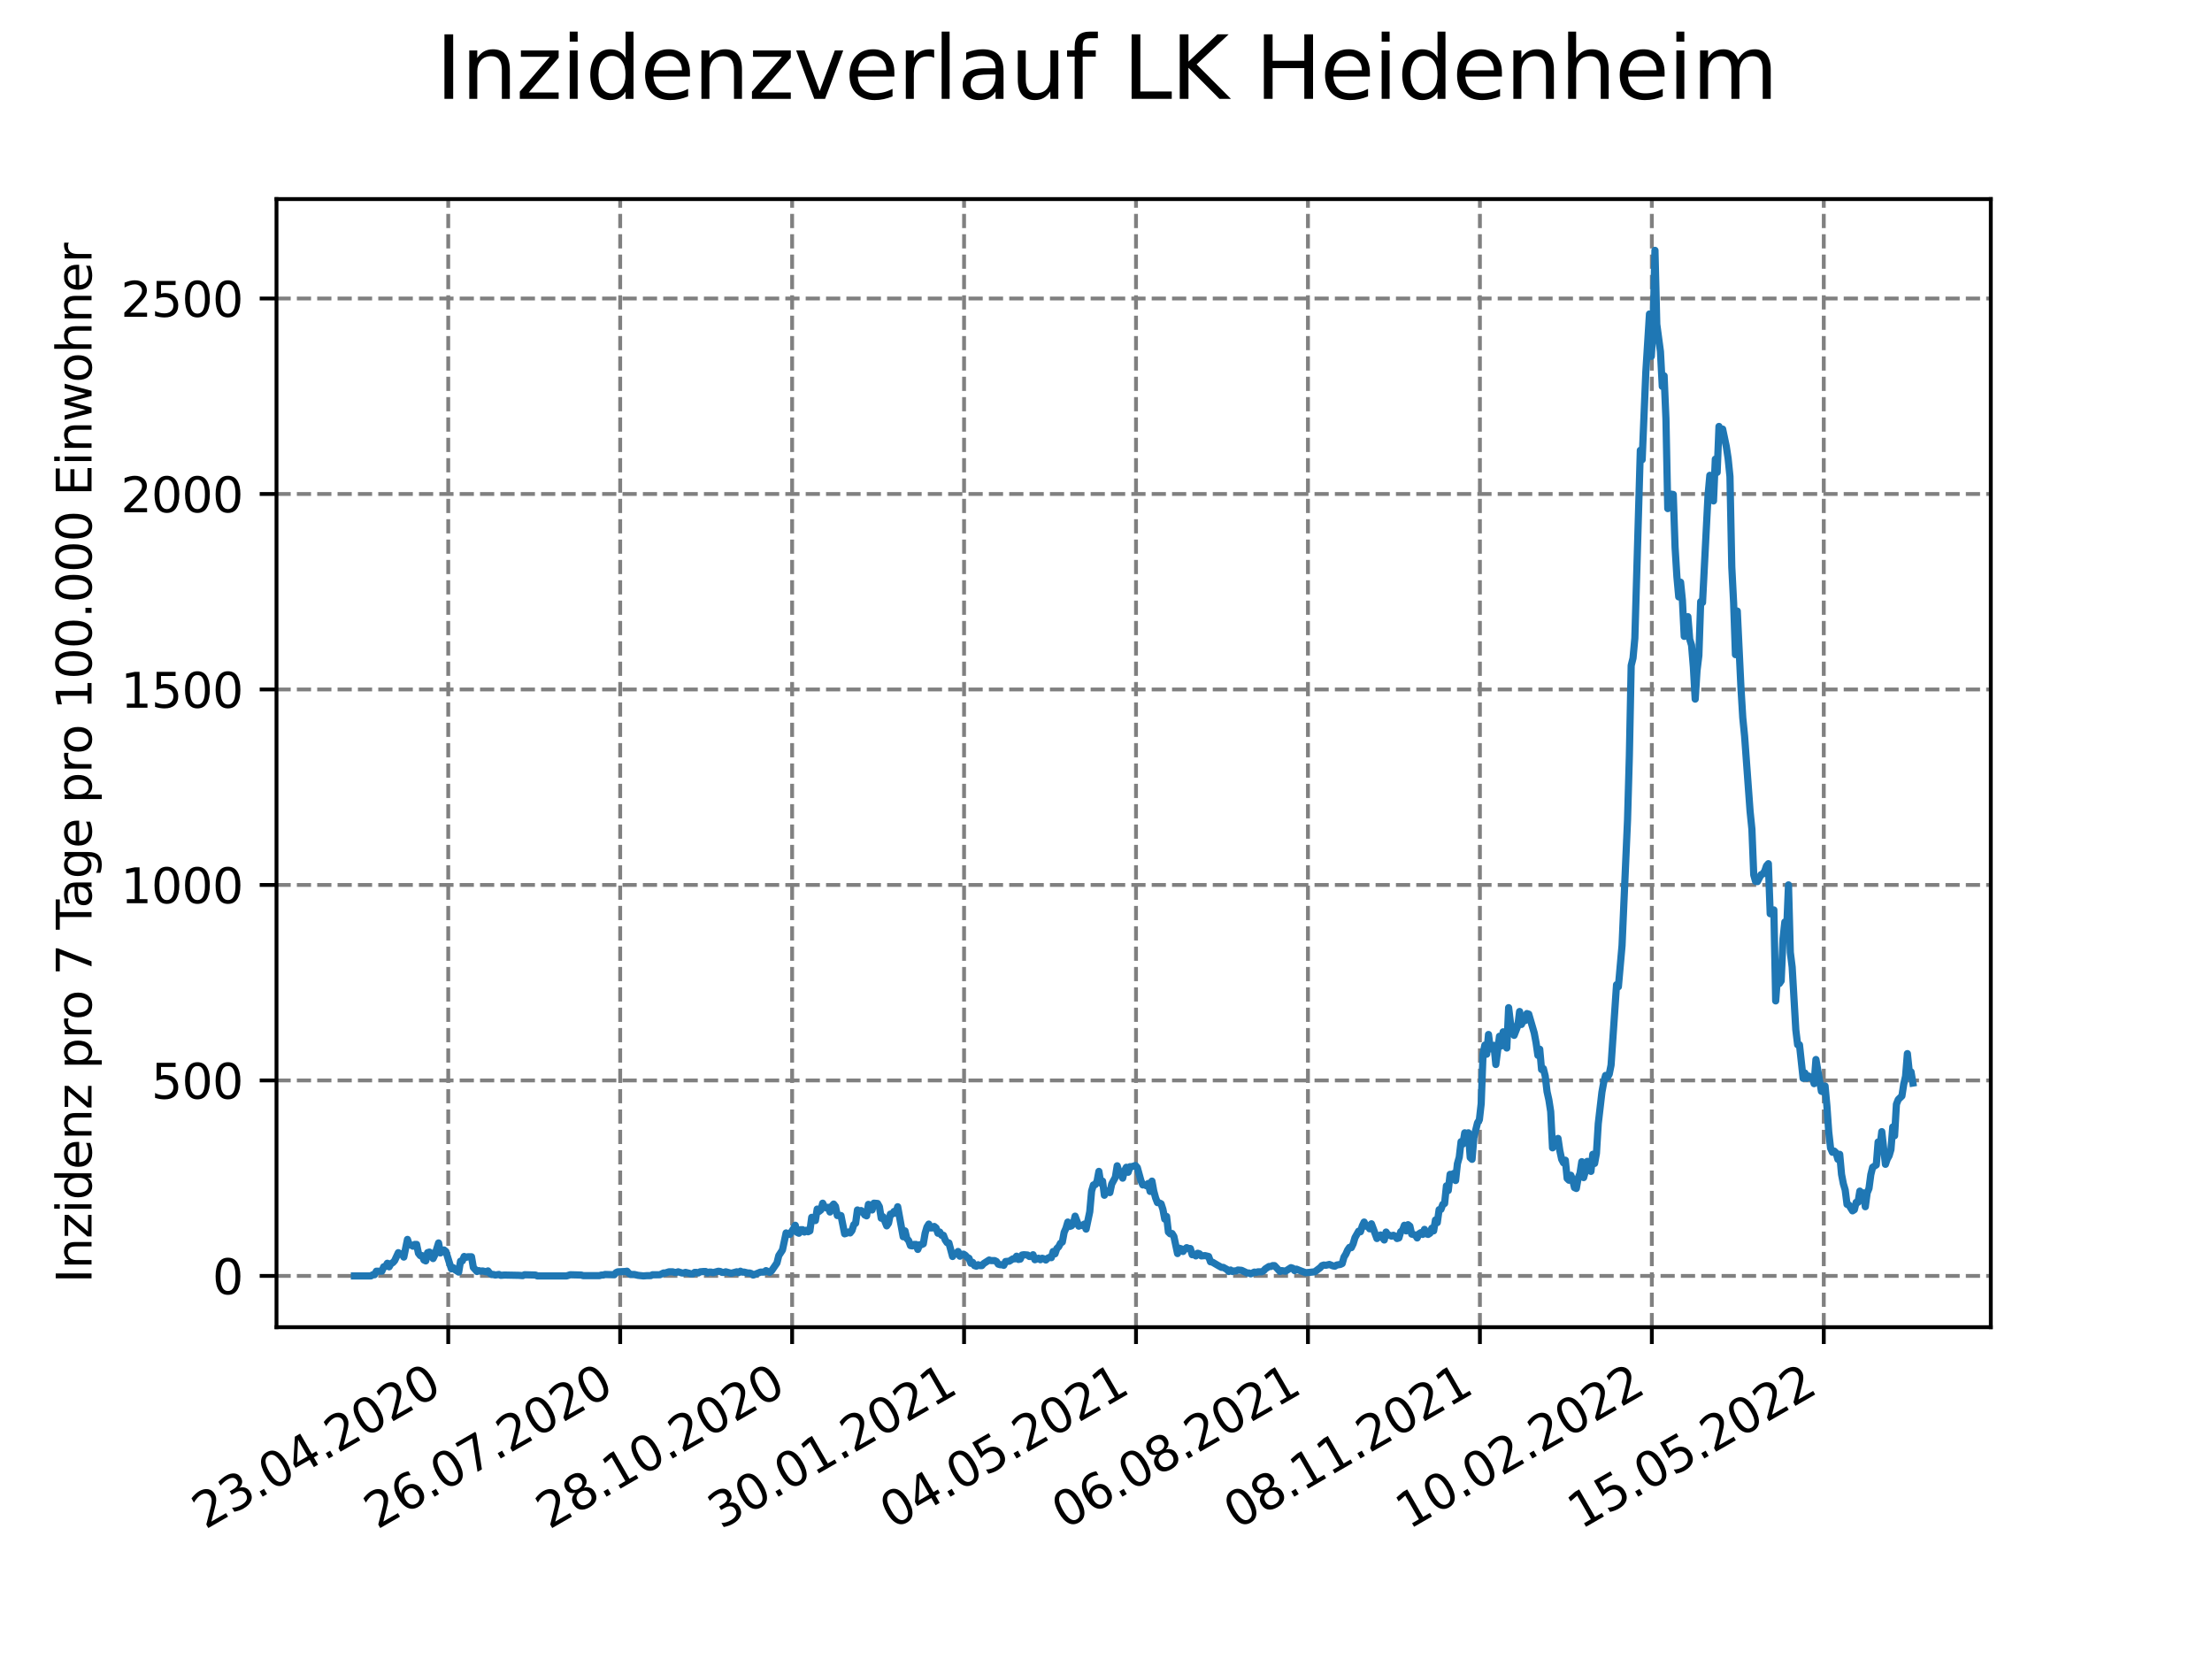 <?xml version="1.0" encoding="utf-8" standalone="no"?>
<!DOCTYPE svg PUBLIC "-//W3C//DTD SVG 1.1//EN"
  "http://www.w3.org/Graphics/SVG/1.1/DTD/svg11.dtd">
<svg xmlns:xlink="http://www.w3.org/1999/xlink" width="460.8pt" height="345.6pt" viewBox="0 0 460.8 345.6" xmlns="http://www.w3.org/2000/svg" version="1.1">
 <defs>
  <style type="text/css">*{stroke-linejoin: round; stroke-linecap: butt}</style>
 </defs>
 <g id="figure_1">
  <g id="patch_1">
   <path d="M 0 345.6 
L 460.8 345.6 
L 460.8 0 
L 0 0 
z
" style="fill: #ffffff"/>
  </g>
  <g id="axes_1">
   <g id="patch_2">
    <path d="M 57.6 276.48 
L 414.72 276.48 
L 414.72 41.472 
L 57.6 41.472 
z
" style="fill: #ffffff"/>
   </g>
   <g id="matplotlib.axis_1">
    <g id="xtick_1">
     <g id="line2d_1">
      <path d="M 93.377 276.48 
L 93.377 41.472 
" clip-path="url(#p7bebd6ed51)" style="fill: none; stroke-dasharray: 2.96,1.28; stroke-dashoffset: 0; stroke: #808080; stroke-width: 0.8"/>
     </g>
     <g id="line2d_2">
      <defs>
       <path id="m5e869fee76" d="M 0 0 
L 0 3.5 
" style="stroke: #000000; stroke-width: 0.8"/>
      </defs>
      <g>
       <use xlink:href="#m5e869fee76" x="93.377" y="276.48" style="stroke: #000000; stroke-width: 0.8"/>
      </g>
     </g>
     <g id="text_1">
      <!-- 23.04.2020 -->
      <g transform="translate(42.752 318.689)rotate(-30)scale(0.1 -0.1)">
       <defs>
        <path id="DejaVuSans-32" d="M 1228 531 
L 3431 531 
L 3431 0 
L 469 0 
L 469 531 
Q 828 903 1448 1529 
Q 2069 2156 2228 2338 
Q 2531 2678 2651 2914 
Q 2772 3150 2772 3378 
Q 2772 3750 2511 3984 
Q 2250 4219 1831 4219 
Q 1534 4219 1204 4116 
Q 875 4013 500 3803 
L 500 4441 
Q 881 4594 1212 4672 
Q 1544 4750 1819 4750 
Q 2544 4750 2975 4387 
Q 3406 4025 3406 3419 
Q 3406 3131 3298 2873 
Q 3191 2616 2906 2266 
Q 2828 2175 2409 1742 
Q 1991 1309 1228 531 
z
" transform="scale(0.016)"/>
        <path id="DejaVuSans-33" d="M 2597 2516 
Q 3050 2419 3304 2112 
Q 3559 1806 3559 1356 
Q 3559 666 3084 287 
Q 2609 -91 1734 -91 
Q 1441 -91 1130 -33 
Q 819 25 488 141 
L 488 750 
Q 750 597 1062 519 
Q 1375 441 1716 441 
Q 2309 441 2620 675 
Q 2931 909 2931 1356 
Q 2931 1769 2642 2001 
Q 2353 2234 1838 2234 
L 1294 2234 
L 1294 2753 
L 1863 2753 
Q 2328 2753 2575 2939 
Q 2822 3125 2822 3475 
Q 2822 3834 2567 4026 
Q 2313 4219 1838 4219 
Q 1578 4219 1281 4162 
Q 984 4106 628 3988 
L 628 4550 
Q 988 4650 1302 4700 
Q 1616 4750 1894 4750 
Q 2613 4750 3031 4423 
Q 3450 4097 3450 3541 
Q 3450 3153 3228 2886 
Q 3006 2619 2597 2516 
z
" transform="scale(0.016)"/>
        <path id="DejaVuSans-2e" d="M 684 794 
L 1344 794 
L 1344 0 
L 684 0 
L 684 794 
z
" transform="scale(0.016)"/>
        <path id="DejaVuSans-30" d="M 2034 4250 
Q 1547 4250 1301 3770 
Q 1056 3291 1056 2328 
Q 1056 1369 1301 889 
Q 1547 409 2034 409 
Q 2525 409 2770 889 
Q 3016 1369 3016 2328 
Q 3016 3291 2770 3770 
Q 2525 4250 2034 4250 
z
M 2034 4750 
Q 2819 4750 3233 4129 
Q 3647 3509 3647 2328 
Q 3647 1150 3233 529 
Q 2819 -91 2034 -91 
Q 1250 -91 836 529 
Q 422 1150 422 2328 
Q 422 3509 836 4129 
Q 1250 4750 2034 4750 
z
" transform="scale(0.016)"/>
        <path id="DejaVuSans-34" d="M 2419 4116 
L 825 1625 
L 2419 1625 
L 2419 4116 
z
M 2253 4666 
L 3047 4666 
L 3047 1625 
L 3713 1625 
L 3713 1100 
L 3047 1100 
L 3047 0 
L 2419 0 
L 2419 1100 
L 313 1100 
L 313 1709 
L 2253 4666 
z
" transform="scale(0.016)"/>
       </defs>
       <use xlink:href="#DejaVuSans-32"/>
       <use xlink:href="#DejaVuSans-33" x="63.623"/>
       <use xlink:href="#DejaVuSans-2e" x="127.246"/>
       <use xlink:href="#DejaVuSans-30" x="159.033"/>
       <use xlink:href="#DejaVuSans-34" x="222.656"/>
       <use xlink:href="#DejaVuSans-2e" x="286.279"/>
       <use xlink:href="#DejaVuSans-32" x="318.066"/>
       <use xlink:href="#DejaVuSans-30" x="381.689"/>
       <use xlink:href="#DejaVuSans-32" x="445.312"/>
       <use xlink:href="#DejaVuSans-30" x="508.936"/>
      </g>
     </g>
    </g>
    <g id="xtick_2">
     <g id="line2d_3">
      <path d="M 129.196 276.48 
L 129.196 41.472 
" clip-path="url(#p7bebd6ed51)" style="fill: none; stroke-dasharray: 2.96,1.28; stroke-dashoffset: 0; stroke: #808080; stroke-width: 0.8"/>
     </g>
     <g id="line2d_4">
      <g>
       <use xlink:href="#m5e869fee76" x="129.196" y="276.48" style="stroke: #000000; stroke-width: 0.8"/>
      </g>
     </g>
     <g id="text_2">
      <!-- 26.07.2020 -->
      <g transform="translate(78.571 318.689)rotate(-30)scale(0.1 -0.1)">
       <defs>
        <path id="DejaVuSans-36" d="M 2113 2584 
Q 1688 2584 1439 2293 
Q 1191 2003 1191 1497 
Q 1191 994 1439 701 
Q 1688 409 2113 409 
Q 2538 409 2786 701 
Q 3034 994 3034 1497 
Q 3034 2003 2786 2293 
Q 2538 2584 2113 2584 
z
M 3366 4563 
L 3366 3988 
Q 3128 4100 2886 4159 
Q 2644 4219 2406 4219 
Q 1781 4219 1451 3797 
Q 1122 3375 1075 2522 
Q 1259 2794 1537 2939 
Q 1816 3084 2150 3084 
Q 2853 3084 3261 2657 
Q 3669 2231 3669 1497 
Q 3669 778 3244 343 
Q 2819 -91 2113 -91 
Q 1303 -91 875 529 
Q 447 1150 447 2328 
Q 447 3434 972 4092 
Q 1497 4750 2381 4750 
Q 2619 4750 2861 4703 
Q 3103 4656 3366 4563 
z
" transform="scale(0.016)"/>
        <path id="DejaVuSans-37" d="M 525 4666 
L 3525 4666 
L 3525 4397 
L 1831 0 
L 1172 0 
L 2766 4134 
L 525 4134 
L 525 4666 
z
" transform="scale(0.016)"/>
       </defs>
       <use xlink:href="#DejaVuSans-32"/>
       <use xlink:href="#DejaVuSans-36" x="63.623"/>
       <use xlink:href="#DejaVuSans-2e" x="127.246"/>
       <use xlink:href="#DejaVuSans-30" x="159.033"/>
       <use xlink:href="#DejaVuSans-37" x="222.656"/>
       <use xlink:href="#DejaVuSans-2e" x="286.279"/>
       <use xlink:href="#DejaVuSans-32" x="318.066"/>
       <use xlink:href="#DejaVuSans-30" x="381.689"/>
       <use xlink:href="#DejaVuSans-32" x="445.312"/>
       <use xlink:href="#DejaVuSans-30" x="508.936"/>
      </g>
     </g>
    </g>
    <g id="xtick_3">
     <g id="line2d_5">
      <path d="M 165.015 276.48 
L 165.015 41.472 
" clip-path="url(#p7bebd6ed51)" style="fill: none; stroke-dasharray: 2.96,1.28; stroke-dashoffset: 0; stroke: #808080; stroke-width: 0.8"/>
     </g>
     <g id="line2d_6">
      <g>
       <use xlink:href="#m5e869fee76" x="165.015" y="276.48" style="stroke: #000000; stroke-width: 0.8"/>
      </g>
     </g>
     <g id="text_3">
      <!-- 28.10.2020 -->
      <g transform="translate(114.39 318.689)rotate(-30)scale(0.1 -0.1)">
       <defs>
        <path id="DejaVuSans-38" d="M 2034 2216 
Q 1584 2216 1326 1975 
Q 1069 1734 1069 1313 
Q 1069 891 1326 650 
Q 1584 409 2034 409 
Q 2484 409 2743 651 
Q 3003 894 3003 1313 
Q 3003 1734 2745 1975 
Q 2488 2216 2034 2216 
z
M 1403 2484 
Q 997 2584 770 2862 
Q 544 3141 544 3541 
Q 544 4100 942 4425 
Q 1341 4750 2034 4750 
Q 2731 4750 3128 4425 
Q 3525 4100 3525 3541 
Q 3525 3141 3298 2862 
Q 3072 2584 2669 2484 
Q 3125 2378 3379 2068 
Q 3634 1759 3634 1313 
Q 3634 634 3220 271 
Q 2806 -91 2034 -91 
Q 1263 -91 848 271 
Q 434 634 434 1313 
Q 434 1759 690 2068 
Q 947 2378 1403 2484 
z
M 1172 3481 
Q 1172 3119 1398 2916 
Q 1625 2713 2034 2713 
Q 2441 2713 2670 2916 
Q 2900 3119 2900 3481 
Q 2900 3844 2670 4047 
Q 2441 4250 2034 4250 
Q 1625 4250 1398 4047 
Q 1172 3844 1172 3481 
z
" transform="scale(0.016)"/>
        <path id="DejaVuSans-31" d="M 794 531 
L 1825 531 
L 1825 4091 
L 703 3866 
L 703 4441 
L 1819 4666 
L 2450 4666 
L 2450 531 
L 3481 531 
L 3481 0 
L 794 0 
L 794 531 
z
" transform="scale(0.016)"/>
       </defs>
       <use xlink:href="#DejaVuSans-32"/>
       <use xlink:href="#DejaVuSans-38" x="63.623"/>
       <use xlink:href="#DejaVuSans-2e" x="127.246"/>
       <use xlink:href="#DejaVuSans-31" x="159.033"/>
       <use xlink:href="#DejaVuSans-30" x="222.656"/>
       <use xlink:href="#DejaVuSans-2e" x="286.279"/>
       <use xlink:href="#DejaVuSans-32" x="318.066"/>
       <use xlink:href="#DejaVuSans-30" x="381.689"/>
       <use xlink:href="#DejaVuSans-32" x="445.312"/>
       <use xlink:href="#DejaVuSans-30" x="508.936"/>
      </g>
     </g>
    </g>
    <g id="xtick_4">
     <g id="line2d_7">
      <path d="M 200.833 276.48 
L 200.833 41.472 
" clip-path="url(#p7bebd6ed51)" style="fill: none; stroke-dasharray: 2.96,1.28; stroke-dashoffset: 0; stroke: #808080; stroke-width: 0.8"/>
     </g>
     <g id="line2d_8">
      <g>
       <use xlink:href="#m5e869fee76" x="200.833" y="276.48" style="stroke: #000000; stroke-width: 0.8"/>
      </g>
     </g>
     <g id="text_4">
      <!-- 30.01.2021 -->
      <g transform="translate(150.208 318.689)rotate(-30)scale(0.1 -0.1)">
       <use xlink:href="#DejaVuSans-33"/>
       <use xlink:href="#DejaVuSans-30" x="63.623"/>
       <use xlink:href="#DejaVuSans-2e" x="127.246"/>
       <use xlink:href="#DejaVuSans-30" x="159.033"/>
       <use xlink:href="#DejaVuSans-31" x="222.656"/>
       <use xlink:href="#DejaVuSans-2e" x="286.279"/>
       <use xlink:href="#DejaVuSans-32" x="318.066"/>
       <use xlink:href="#DejaVuSans-30" x="381.689"/>
       <use xlink:href="#DejaVuSans-32" x="445.312"/>
       <use xlink:href="#DejaVuSans-31" x="508.936"/>
      </g>
     </g>
    </g>
    <g id="xtick_5">
     <g id="line2d_9">
      <path d="M 236.652 276.48 
L 236.652 41.472 
" clip-path="url(#p7bebd6ed51)" style="fill: none; stroke-dasharray: 2.96,1.28; stroke-dashoffset: 0; stroke: #808080; stroke-width: 0.8"/>
     </g>
     <g id="line2d_10">
      <g>
       <use xlink:href="#m5e869fee76" x="236.652" y="276.48" style="stroke: #000000; stroke-width: 0.8"/>
      </g>
     </g>
     <g id="text_5">
      <!-- 04.05.2021 -->
      <g transform="translate(186.027 318.689)rotate(-30)scale(0.1 -0.1)">
       <defs>
        <path id="DejaVuSans-35" d="M 691 4666 
L 3169 4666 
L 3169 4134 
L 1269 4134 
L 1269 2991 
Q 1406 3038 1543 3061 
Q 1681 3084 1819 3084 
Q 2600 3084 3056 2656 
Q 3513 2228 3513 1497 
Q 3513 744 3044 326 
Q 2575 -91 1722 -91 
Q 1428 -91 1123 -41 
Q 819 9 494 109 
L 494 744 
Q 775 591 1075 516 
Q 1375 441 1709 441 
Q 2250 441 2565 725 
Q 2881 1009 2881 1497 
Q 2881 1984 2565 2268 
Q 2250 2553 1709 2553 
Q 1456 2553 1204 2497 
Q 953 2441 691 2322 
L 691 4666 
z
" transform="scale(0.016)"/>
       </defs>
       <use xlink:href="#DejaVuSans-30"/>
       <use xlink:href="#DejaVuSans-34" x="63.623"/>
       <use xlink:href="#DejaVuSans-2e" x="127.246"/>
       <use xlink:href="#DejaVuSans-30" x="159.033"/>
       <use xlink:href="#DejaVuSans-35" x="222.656"/>
       <use xlink:href="#DejaVuSans-2e" x="286.279"/>
       <use xlink:href="#DejaVuSans-32" x="318.066"/>
       <use xlink:href="#DejaVuSans-30" x="381.689"/>
       <use xlink:href="#DejaVuSans-32" x="445.312"/>
       <use xlink:href="#DejaVuSans-31" x="508.936"/>
      </g>
     </g>
    </g>
    <g id="xtick_6">
     <g id="line2d_11">
      <path d="M 272.471 276.48 
L 272.471 41.472 
" clip-path="url(#p7bebd6ed51)" style="fill: none; stroke-dasharray: 2.96,1.28; stroke-dashoffset: 0; stroke: #808080; stroke-width: 0.8"/>
     </g>
     <g id="line2d_12">
      <g>
       <use xlink:href="#m5e869fee76" x="272.471" y="276.48" style="stroke: #000000; stroke-width: 0.8"/>
      </g>
     </g>
     <g id="text_6">
      <!-- 06.08.2021 -->
      <g transform="translate(221.846 318.689)rotate(-30)scale(0.1 -0.1)">
       <use xlink:href="#DejaVuSans-30"/>
       <use xlink:href="#DejaVuSans-36" x="63.623"/>
       <use xlink:href="#DejaVuSans-2e" x="127.246"/>
       <use xlink:href="#DejaVuSans-30" x="159.033"/>
       <use xlink:href="#DejaVuSans-38" x="222.656"/>
       <use xlink:href="#DejaVuSans-2e" x="286.279"/>
       <use xlink:href="#DejaVuSans-32" x="318.066"/>
       <use xlink:href="#DejaVuSans-30" x="381.689"/>
       <use xlink:href="#DejaVuSans-32" x="445.312"/>
       <use xlink:href="#DejaVuSans-31" x="508.936"/>
      </g>
     </g>
    </g>
    <g id="xtick_7">
     <g id="line2d_13">
      <path d="M 308.29 276.48 
L 308.29 41.472 
" clip-path="url(#p7bebd6ed51)" style="fill: none; stroke-dasharray: 2.96,1.28; stroke-dashoffset: 0; stroke: #808080; stroke-width: 0.8"/>
     </g>
     <g id="line2d_14">
      <g>
       <use xlink:href="#m5e869fee76" x="308.29" y="276.48" style="stroke: #000000; stroke-width: 0.8"/>
      </g>
     </g>
     <g id="text_7">
      <!-- 08.11.2021 -->
      <g transform="translate(257.664 318.689)rotate(-30)scale(0.1 -0.1)">
       <use xlink:href="#DejaVuSans-30"/>
       <use xlink:href="#DejaVuSans-38" x="63.623"/>
       <use xlink:href="#DejaVuSans-2e" x="127.246"/>
       <use xlink:href="#DejaVuSans-31" x="159.033"/>
       <use xlink:href="#DejaVuSans-31" x="222.656"/>
       <use xlink:href="#DejaVuSans-2e" x="286.279"/>
       <use xlink:href="#DejaVuSans-32" x="318.066"/>
       <use xlink:href="#DejaVuSans-30" x="381.689"/>
       <use xlink:href="#DejaVuSans-32" x="445.312"/>
       <use xlink:href="#DejaVuSans-31" x="508.936"/>
      </g>
     </g>
    </g>
    <g id="xtick_8">
     <g id="line2d_15">
      <path d="M 344.108 276.48 
L 344.108 41.472 
" clip-path="url(#p7bebd6ed51)" style="fill: none; stroke-dasharray: 2.96,1.28; stroke-dashoffset: 0; stroke: #808080; stroke-width: 0.8"/>
     </g>
     <g id="line2d_16">
      <g>
       <use xlink:href="#m5e869fee76" x="344.108" y="276.48" style="stroke: #000000; stroke-width: 0.8"/>
      </g>
     </g>
     <g id="text_8">
      <!-- 10.02.2022 -->
      <g transform="translate(293.483 318.689)rotate(-30)scale(0.1 -0.1)">
       <use xlink:href="#DejaVuSans-31"/>
       <use xlink:href="#DejaVuSans-30" x="63.623"/>
       <use xlink:href="#DejaVuSans-2e" x="127.246"/>
       <use xlink:href="#DejaVuSans-30" x="159.033"/>
       <use xlink:href="#DejaVuSans-32" x="222.656"/>
       <use xlink:href="#DejaVuSans-2e" x="286.279"/>
       <use xlink:href="#DejaVuSans-32" x="318.066"/>
       <use xlink:href="#DejaVuSans-30" x="381.689"/>
       <use xlink:href="#DejaVuSans-32" x="445.312"/>
       <use xlink:href="#DejaVuSans-32" x="508.936"/>
      </g>
     </g>
    </g>
    <g id="xtick_9">
     <g id="line2d_17">
      <path d="M 379.927 276.48 
L 379.927 41.472 
" clip-path="url(#p7bebd6ed51)" style="fill: none; stroke-dasharray: 2.96,1.28; stroke-dashoffset: 0; stroke: #808080; stroke-width: 0.8"/>
     </g>
     <g id="line2d_18">
      <g>
       <use xlink:href="#m5e869fee76" x="379.927" y="276.48" style="stroke: #000000; stroke-width: 0.8"/>
      </g>
     </g>
     <g id="text_9">
      <!-- 15.05.2022 -->
      <g transform="translate(329.302 318.689)rotate(-30)scale(0.1 -0.1)">
       <use xlink:href="#DejaVuSans-31"/>
       <use xlink:href="#DejaVuSans-35" x="63.623"/>
       <use xlink:href="#DejaVuSans-2e" x="127.246"/>
       <use xlink:href="#DejaVuSans-30" x="159.033"/>
       <use xlink:href="#DejaVuSans-35" x="222.656"/>
       <use xlink:href="#DejaVuSans-2e" x="286.279"/>
       <use xlink:href="#DejaVuSans-32" x="318.066"/>
       <use xlink:href="#DejaVuSans-30" x="381.689"/>
       <use xlink:href="#DejaVuSans-32" x="445.312"/>
       <use xlink:href="#DejaVuSans-32" x="508.936"/>
      </g>
     </g>
    </g>
   </g>
   <g id="matplotlib.axis_2">
    <g id="ytick_1">
     <g id="line2d_19">
      <path d="M 57.6 265.798 
L 414.72 265.798 
" clip-path="url(#p7bebd6ed51)" style="fill: none; stroke-dasharray: 2.96,1.28; stroke-dashoffset: 0; stroke: #808080; stroke-width: 0.8"/>
     </g>
     <g id="line2d_20">
      <defs>
       <path id="m629d602b0f" d="M 0 0 
L -3.5 0 
" style="stroke: #000000; stroke-width: 0.8"/>
      </defs>
      <g>
       <use xlink:href="#m629d602b0f" x="57.6" y="265.798" style="stroke: #000000; stroke-width: 0.8"/>
      </g>
     </g>
     <g id="text_10">
      <!-- 0 -->
      <g transform="translate(44.237 269.597)scale(0.1 -0.1)">
       <use xlink:href="#DejaVuSans-30"/>
      </g>
     </g>
    </g>
    <g id="ytick_2">
     <g id="line2d_21">
      <path d="M 57.6 225.076 
L 414.72 225.076 
" clip-path="url(#p7bebd6ed51)" style="fill: none; stroke-dasharray: 2.96,1.28; stroke-dashoffset: 0; stroke: #808080; stroke-width: 0.8"/>
     </g>
     <g id="line2d_22">
      <g>
       <use xlink:href="#m629d602b0f" x="57.6" y="225.076" style="stroke: #000000; stroke-width: 0.8"/>
      </g>
     </g>
     <g id="text_11">
      <!-- 500 -->
      <g transform="translate(31.512 228.875)scale(0.1 -0.1)">
       <use xlink:href="#DejaVuSans-35"/>
       <use xlink:href="#DejaVuSans-30" x="63.623"/>
       <use xlink:href="#DejaVuSans-30" x="127.246"/>
      </g>
     </g>
    </g>
    <g id="ytick_3">
     <g id="line2d_23">
      <path d="M 57.6 184.354 
L 414.72 184.354 
" clip-path="url(#p7bebd6ed51)" style="fill: none; stroke-dasharray: 2.96,1.28; stroke-dashoffset: 0; stroke: #808080; stroke-width: 0.8"/>
     </g>
     <g id="line2d_24">
      <g>
       <use xlink:href="#m629d602b0f" x="57.6" y="184.354" style="stroke: #000000; stroke-width: 0.8"/>
      </g>
     </g>
     <g id="text_12">
      <!-- 1000 -->
      <g transform="translate(25.15 188.153)scale(0.1 -0.1)">
       <use xlink:href="#DejaVuSans-31"/>
       <use xlink:href="#DejaVuSans-30" x="63.623"/>
       <use xlink:href="#DejaVuSans-30" x="127.246"/>
       <use xlink:href="#DejaVuSans-30" x="190.869"/>
      </g>
     </g>
    </g>
    <g id="ytick_4">
     <g id="line2d_25">
      <path d="M 57.6 143.632 
L 414.72 143.632 
" clip-path="url(#p7bebd6ed51)" style="fill: none; stroke-dasharray: 2.96,1.28; stroke-dashoffset: 0; stroke: #808080; stroke-width: 0.8"/>
     </g>
     <g id="line2d_26">
      <g>
       <use xlink:href="#m629d602b0f" x="57.6" y="143.632" style="stroke: #000000; stroke-width: 0.8"/>
      </g>
     </g>
     <g id="text_13">
      <!-- 1500 -->
      <g transform="translate(25.15 147.431)scale(0.1 -0.1)">
       <use xlink:href="#DejaVuSans-31"/>
       <use xlink:href="#DejaVuSans-35" x="63.623"/>
       <use xlink:href="#DejaVuSans-30" x="127.246"/>
       <use xlink:href="#DejaVuSans-30" x="190.869"/>
      </g>
     </g>
    </g>
    <g id="ytick_5">
     <g id="line2d_27">
      <path d="M 57.6 102.91 
L 414.72 102.91 
" clip-path="url(#p7bebd6ed51)" style="fill: none; stroke-dasharray: 2.96,1.28; stroke-dashoffset: 0; stroke: #808080; stroke-width: 0.8"/>
     </g>
     <g id="line2d_28">
      <g>
       <use xlink:href="#m629d602b0f" x="57.6" y="102.91" style="stroke: #000000; stroke-width: 0.8"/>
      </g>
     </g>
     <g id="text_14">
      <!-- 2000 -->
      <g transform="translate(25.15 106.709)scale(0.1 -0.1)">
       <use xlink:href="#DejaVuSans-32"/>
       <use xlink:href="#DejaVuSans-30" x="63.623"/>
       <use xlink:href="#DejaVuSans-30" x="127.246"/>
       <use xlink:href="#DejaVuSans-30" x="190.869"/>
      </g>
     </g>
    </g>
    <g id="ytick_6">
     <g id="line2d_29">
      <path d="M 57.6 62.188 
L 414.72 62.188 
" clip-path="url(#p7bebd6ed51)" style="fill: none; stroke-dasharray: 2.96,1.28; stroke-dashoffset: 0; stroke: #808080; stroke-width: 0.8"/>
     </g>
     <g id="line2d_30">
      <g>
       <use xlink:href="#m629d602b0f" x="57.6" y="62.188" style="stroke: #000000; stroke-width: 0.8"/>
      </g>
     </g>
     <g id="text_15">
      <!-- 2500 -->
      <g transform="translate(25.15 65.987)scale(0.1 -0.1)">
       <use xlink:href="#DejaVuSans-32"/>
       <use xlink:href="#DejaVuSans-35" x="63.623"/>
       <use xlink:href="#DejaVuSans-30" x="127.246"/>
       <use xlink:href="#DejaVuSans-30" x="190.869"/>
      </g>
     </g>
    </g>
    <g id="text_16">
     <!-- Inzidenz pro 7 Tage pro 100.000 Einwohner -->
     <g transform="translate(19.07 267.301)rotate(-90)scale(0.1 -0.1)">
      <defs>
       <path id="DejaVuSans-49" d="M 628 4666 
L 1259 4666 
L 1259 0 
L 628 0 
L 628 4666 
z
" transform="scale(0.016)"/>
       <path id="DejaVuSans-6e" d="M 3513 2113 
L 3513 0 
L 2938 0 
L 2938 2094 
Q 2938 2591 2744 2837 
Q 2550 3084 2163 3084 
Q 1697 3084 1428 2787 
Q 1159 2491 1159 1978 
L 1159 0 
L 581 0 
L 581 3500 
L 1159 3500 
L 1159 2956 
Q 1366 3272 1645 3428 
Q 1925 3584 2291 3584 
Q 2894 3584 3203 3211 
Q 3513 2838 3513 2113 
z
" transform="scale(0.016)"/>
       <path id="DejaVuSans-7a" d="M 353 3500 
L 3084 3500 
L 3084 2975 
L 922 459 
L 3084 459 
L 3084 0 
L 275 0 
L 275 525 
L 2438 3041 
L 353 3041 
L 353 3500 
z
" transform="scale(0.016)"/>
       <path id="DejaVuSans-69" d="M 603 3500 
L 1178 3500 
L 1178 0 
L 603 0 
L 603 3500 
z
M 603 4863 
L 1178 4863 
L 1178 4134 
L 603 4134 
L 603 4863 
z
" transform="scale(0.016)"/>
       <path id="DejaVuSans-64" d="M 2906 2969 
L 2906 4863 
L 3481 4863 
L 3481 0 
L 2906 0 
L 2906 525 
Q 2725 213 2448 61 
Q 2172 -91 1784 -91 
Q 1150 -91 751 415 
Q 353 922 353 1747 
Q 353 2572 751 3078 
Q 1150 3584 1784 3584 
Q 2172 3584 2448 3432 
Q 2725 3281 2906 2969 
z
M 947 1747 
Q 947 1113 1208 752 
Q 1469 391 1925 391 
Q 2381 391 2643 752 
Q 2906 1113 2906 1747 
Q 2906 2381 2643 2742 
Q 2381 3103 1925 3103 
Q 1469 3103 1208 2742 
Q 947 2381 947 1747 
z
" transform="scale(0.016)"/>
       <path id="DejaVuSans-65" d="M 3597 1894 
L 3597 1613 
L 953 1613 
Q 991 1019 1311 708 
Q 1631 397 2203 397 
Q 2534 397 2845 478 
Q 3156 559 3463 722 
L 3463 178 
Q 3153 47 2828 -22 
Q 2503 -91 2169 -91 
Q 1331 -91 842 396 
Q 353 884 353 1716 
Q 353 2575 817 3079 
Q 1281 3584 2069 3584 
Q 2775 3584 3186 3129 
Q 3597 2675 3597 1894 
z
M 3022 2063 
Q 3016 2534 2758 2815 
Q 2500 3097 2075 3097 
Q 1594 3097 1305 2825 
Q 1016 2553 972 2059 
L 3022 2063 
z
" transform="scale(0.016)"/>
       <path id="DejaVuSans-20" transform="scale(0.016)"/>
       <path id="DejaVuSans-70" d="M 1159 525 
L 1159 -1331 
L 581 -1331 
L 581 3500 
L 1159 3500 
L 1159 2969 
Q 1341 3281 1617 3432 
Q 1894 3584 2278 3584 
Q 2916 3584 3314 3078 
Q 3713 2572 3713 1747 
Q 3713 922 3314 415 
Q 2916 -91 2278 -91 
Q 1894 -91 1617 61 
Q 1341 213 1159 525 
z
M 3116 1747 
Q 3116 2381 2855 2742 
Q 2594 3103 2138 3103 
Q 1681 3103 1420 2742 
Q 1159 2381 1159 1747 
Q 1159 1113 1420 752 
Q 1681 391 2138 391 
Q 2594 391 2855 752 
Q 3116 1113 3116 1747 
z
" transform="scale(0.016)"/>
       <path id="DejaVuSans-72" d="M 2631 2963 
Q 2534 3019 2420 3045 
Q 2306 3072 2169 3072 
Q 1681 3072 1420 2755 
Q 1159 2438 1159 1844 
L 1159 0 
L 581 0 
L 581 3500 
L 1159 3500 
L 1159 2956 
Q 1341 3275 1631 3429 
Q 1922 3584 2338 3584 
Q 2397 3584 2469 3576 
Q 2541 3569 2628 3553 
L 2631 2963 
z
" transform="scale(0.016)"/>
       <path id="DejaVuSans-6f" d="M 1959 3097 
Q 1497 3097 1228 2736 
Q 959 2375 959 1747 
Q 959 1119 1226 758 
Q 1494 397 1959 397 
Q 2419 397 2687 759 
Q 2956 1122 2956 1747 
Q 2956 2369 2687 2733 
Q 2419 3097 1959 3097 
z
M 1959 3584 
Q 2709 3584 3137 3096 
Q 3566 2609 3566 1747 
Q 3566 888 3137 398 
Q 2709 -91 1959 -91 
Q 1206 -91 779 398 
Q 353 888 353 1747 
Q 353 2609 779 3096 
Q 1206 3584 1959 3584 
z
" transform="scale(0.016)"/>
       <path id="DejaVuSans-54" d="M -19 4666 
L 3928 4666 
L 3928 4134 
L 2272 4134 
L 2272 0 
L 1638 0 
L 1638 4134 
L -19 4134 
L -19 4666 
z
" transform="scale(0.016)"/>
       <path id="DejaVuSans-61" d="M 2194 1759 
Q 1497 1759 1228 1600 
Q 959 1441 959 1056 
Q 959 750 1161 570 
Q 1363 391 1709 391 
Q 2188 391 2477 730 
Q 2766 1069 2766 1631 
L 2766 1759 
L 2194 1759 
z
M 3341 1997 
L 3341 0 
L 2766 0 
L 2766 531 
Q 2569 213 2275 61 
Q 1981 -91 1556 -91 
Q 1019 -91 701 211 
Q 384 513 384 1019 
Q 384 1609 779 1909 
Q 1175 2209 1959 2209 
L 2766 2209 
L 2766 2266 
Q 2766 2663 2505 2880 
Q 2244 3097 1772 3097 
Q 1472 3097 1187 3025 
Q 903 2953 641 2809 
L 641 3341 
Q 956 3463 1253 3523 
Q 1550 3584 1831 3584 
Q 2591 3584 2966 3190 
Q 3341 2797 3341 1997 
z
" transform="scale(0.016)"/>
       <path id="DejaVuSans-67" d="M 2906 1791 
Q 2906 2416 2648 2759 
Q 2391 3103 1925 3103 
Q 1463 3103 1205 2759 
Q 947 2416 947 1791 
Q 947 1169 1205 825 
Q 1463 481 1925 481 
Q 2391 481 2648 825 
Q 2906 1169 2906 1791 
z
M 3481 434 
Q 3481 -459 3084 -895 
Q 2688 -1331 1869 -1331 
Q 1566 -1331 1297 -1286 
Q 1028 -1241 775 -1147 
L 775 -588 
Q 1028 -725 1275 -790 
Q 1522 -856 1778 -856 
Q 2344 -856 2625 -561 
Q 2906 -266 2906 331 
L 2906 616 
Q 2728 306 2450 153 
Q 2172 0 1784 0 
Q 1141 0 747 490 
Q 353 981 353 1791 
Q 353 2603 747 3093 
Q 1141 3584 1784 3584 
Q 2172 3584 2450 3431 
Q 2728 3278 2906 2969 
L 2906 3500 
L 3481 3500 
L 3481 434 
z
" transform="scale(0.016)"/>
       <path id="DejaVuSans-45" d="M 628 4666 
L 3578 4666 
L 3578 4134 
L 1259 4134 
L 1259 2753 
L 3481 2753 
L 3481 2222 
L 1259 2222 
L 1259 531 
L 3634 531 
L 3634 0 
L 628 0 
L 628 4666 
z
" transform="scale(0.016)"/>
       <path id="DejaVuSans-77" d="M 269 3500 
L 844 3500 
L 1563 769 
L 2278 3500 
L 2956 3500 
L 3675 769 
L 4391 3500 
L 4966 3500 
L 4050 0 
L 3372 0 
L 2619 2869 
L 1863 0 
L 1184 0 
L 269 3500 
z
" transform="scale(0.016)"/>
       <path id="DejaVuSans-68" d="M 3513 2113 
L 3513 0 
L 2938 0 
L 2938 2094 
Q 2938 2591 2744 2837 
Q 2550 3084 2163 3084 
Q 1697 3084 1428 2787 
Q 1159 2491 1159 1978 
L 1159 0 
L 581 0 
L 581 4863 
L 1159 4863 
L 1159 2956 
Q 1366 3272 1645 3428 
Q 1925 3584 2291 3584 
Q 2894 3584 3203 3211 
Q 3513 2838 3513 2113 
z
" transform="scale(0.016)"/>
      </defs>
      <use xlink:href="#DejaVuSans-49"/>
      <use xlink:href="#DejaVuSans-6e" x="29.492"/>
      <use xlink:href="#DejaVuSans-7a" x="92.871"/>
      <use xlink:href="#DejaVuSans-69" x="145.361"/>
      <use xlink:href="#DejaVuSans-64" x="173.145"/>
      <use xlink:href="#DejaVuSans-65" x="236.621"/>
      <use xlink:href="#DejaVuSans-6e" x="298.145"/>
      <use xlink:href="#DejaVuSans-7a" x="361.523"/>
      <use xlink:href="#DejaVuSans-20" x="414.014"/>
      <use xlink:href="#DejaVuSans-70" x="445.801"/>
      <use xlink:href="#DejaVuSans-72" x="509.277"/>
      <use xlink:href="#DejaVuSans-6f" x="548.141"/>
      <use xlink:href="#DejaVuSans-20" x="609.322"/>
      <use xlink:href="#DejaVuSans-37" x="641.109"/>
      <use xlink:href="#DejaVuSans-20" x="704.732"/>
      <use xlink:href="#DejaVuSans-54" x="736.52"/>
      <use xlink:href="#DejaVuSans-61" x="781.104"/>
      <use xlink:href="#DejaVuSans-67" x="842.383"/>
      <use xlink:href="#DejaVuSans-65" x="905.859"/>
      <use xlink:href="#DejaVuSans-20" x="967.383"/>
      <use xlink:href="#DejaVuSans-70" x="999.17"/>
      <use xlink:href="#DejaVuSans-72" x="1062.646"/>
      <use xlink:href="#DejaVuSans-6f" x="1101.51"/>
      <use xlink:href="#DejaVuSans-20" x="1162.691"/>
      <use xlink:href="#DejaVuSans-31" x="1194.479"/>
      <use xlink:href="#DejaVuSans-30" x="1258.102"/>
      <use xlink:href="#DejaVuSans-30" x="1321.725"/>
      <use xlink:href="#DejaVuSans-2e" x="1385.348"/>
      <use xlink:href="#DejaVuSans-30" x="1417.135"/>
      <use xlink:href="#DejaVuSans-30" x="1480.758"/>
      <use xlink:href="#DejaVuSans-30" x="1544.381"/>
      <use xlink:href="#DejaVuSans-20" x="1608.004"/>
      <use xlink:href="#DejaVuSans-45" x="1639.791"/>
      <use xlink:href="#DejaVuSans-69" x="1702.975"/>
      <use xlink:href="#DejaVuSans-6e" x="1730.758"/>
      <use xlink:href="#DejaVuSans-77" x="1794.137"/>
      <use xlink:href="#DejaVuSans-6f" x="1875.924"/>
      <use xlink:href="#DejaVuSans-68" x="1937.105"/>
      <use xlink:href="#DejaVuSans-6e" x="2000.484"/>
      <use xlink:href="#DejaVuSans-65" x="2063.863"/>
      <use xlink:href="#DejaVuSans-72" x="2125.387"/>
     </g>
    </g>
   </g>
   <g id="line2d_31">
    <path d="M 73.833 265.798 
L 77.262 265.798 
L 77.643 265.552 
L 78.024 265.552 
L 78.405 264.816 
L 79.548 264.816 
L 79.93 263.896 
L 80.311 263.835 
L 80.692 263.16 
L 81.073 263.896 
L 81.454 263.222 
L 81.835 263.038 
L 82.216 262.608 
L 82.978 260.952 
L 83.359 261.197 
L 83.74 261.197 
L 84.121 261.872 
L 84.883 258.192 
L 85.264 259.296 
L 85.645 259.357 
L 86.026 259.603 
L 86.407 259.235 
L 86.788 259.235 
L 87.169 261.075 
L 87.551 261.565 
L 87.932 261.565 
L 88.313 262.486 
L 88.694 262.67 
L 89.075 260.952 
L 89.456 260.829 
L 89.837 261.075 
L 90.218 262.179 
L 90.599 261.381 
L 91.361 258.928 
L 91.742 261.013 
L 92.504 260.4 
L 92.885 260.707 
L 93.647 263.16 
L 94.028 264.326 
L 94.409 264.08 
L 94.79 264.51 
L 95.553 265 
L 95.934 262.731 
L 96.315 262.67 
L 96.696 261.749 
L 97.077 261.933 
L 97.458 261.811 
L 98.22 261.811 
L 98.601 264.019 
L 99.363 264.878 
L 99.744 264.694 
L 100.125 264.816 
L 100.506 264.755 
L 101.268 264.939 
L 101.649 264.755 
L 102.03 265.246 
L 102.411 265.491 
L 102.793 265.491 
L 103.174 265.614 
L 103.936 265.491 
L 104.317 265.675 
L 105.079 265.614 
L 108.127 265.675 
L 108.889 265.736 
L 109.27 265.552 
L 111.557 265.614 
L 111.938 265.798 
L 118.035 265.798 
L 118.797 265.552 
L 121.083 265.614 
L 121.464 265.736 
L 124.893 265.736 
L 125.274 265.614 
L 125.656 265.614 
L 126.037 265.491 
L 127.942 265.552 
L 128.323 265.123 
L 128.704 264.939 
L 130.228 264.878 
L 130.609 264.816 
L 130.99 265.246 
L 131.371 265.491 
L 132.133 265.491 
L 132.895 265.675 
L 134.039 265.798 
L 134.801 265.736 
L 135.563 265.736 
L 135.944 265.552 
L 137.468 265.552 
L 138.23 265.184 
L 138.611 265.184 
L 139.373 264.939 
L 140.135 264.939 
L 140.516 265.062 
L 140.898 265.062 
L 141.279 264.939 
L 142.041 265.184 
L 142.422 265.184 
L 142.803 265.062 
L 143.565 265.246 
L 143.946 265.368 
L 144.327 265.368 
L 144.708 265.062 
L 145.089 265.062 
L 145.47 265.184 
L 145.851 264.939 
L 146.613 264.878 
L 146.994 264.878 
L 147.375 265.184 
L 147.756 265 
L 148.137 265 
L 148.519 265.123 
L 149.662 264.816 
L 150.043 264.878 
L 150.424 265.062 
L 150.805 265.062 
L 151.186 264.939 
L 152.329 265.246 
L 153.472 264.939 
L 153.853 265.123 
L 154.234 264.816 
L 154.615 265 
L 154.996 265 
L 155.758 265.184 
L 156.14 265.184 
L 156.521 265.307 
L 156.902 265.614 
L 158.426 265 
L 159.188 265 
L 159.569 264.694 
L 160.331 265.062 
L 160.712 264.755 
L 161.855 263.099 
L 162.236 261.565 
L 162.998 260.4 
L 163.761 256.842 
L 164.142 257.088 
L 164.523 257.149 
L 165.285 255.984 
L 165.666 255.248 
L 166.047 256.72 
L 166.428 256.904 
L 166.809 256.168 
L 167.19 256.168 
L 167.571 256.658 
L 167.952 256.29 
L 168.333 256.597 
L 168.714 256.413 
L 169.095 253.591 
L 169.476 254.266 
L 169.857 254.266 
L 170.238 251.874 
L 170.619 252.365 
L 171 252.058 
L 171.382 250.647 
L 171.763 251.444 
L 172.144 251.629 
L 172.525 251.506 
L 172.906 252.487 
L 173.287 251.26 
L 173.668 250.831 
L 174.049 251.322 
L 174.43 253.223 
L 174.811 253.162 
L 175.192 253.223 
L 175.954 257.026 
L 176.335 256.904 
L 176.716 256.658 
L 177.097 256.842 
L 177.478 256.352 
L 177.859 255.125 
L 178.24 254.818 
L 178.621 252.058 
L 179.003 252.487 
L 179.384 252.181 
L 179.765 252.487 
L 180.146 253.101 
L 180.527 253.285 
L 180.908 250.892 
L 181.289 251.751 
L 181.67 252.058 
L 182.051 250.647 
L 182.813 250.708 
L 183.194 251.383 
L 183.575 253.775 
L 183.956 253.469 
L 184.718 255.37 
L 185.099 254.818 
L 185.48 252.917 
L 185.861 252.917 
L 186.242 252.365 
L 186.624 252.733 
L 187.005 251.383 
L 188.148 257.64 
L 188.529 256.413 
L 188.91 258.008 
L 189.291 258.437 
L 189.672 259.48 
L 190.053 259.541 
L 190.434 259.235 
L 190.815 259.235 
L 191.196 260.277 
L 191.577 259.296 
L 191.958 259.296 
L 192.339 259.112 
L 192.72 256.904 
L 193.101 255.616 
L 193.482 255.002 
L 193.863 255.8 
L 194.245 255.8 
L 194.626 255.493 
L 195.007 255.8 
L 195.388 256.904 
L 195.769 256.658 
L 196.15 257.333 
L 196.531 257.333 
L 196.912 258.314 
L 197.293 258.867 
L 197.674 258.928 
L 198.436 261.749 
L 198.817 261.197 
L 199.198 261.136 
L 199.579 260.707 
L 199.96 261.688 
L 200.341 261.32 
L 200.722 261.259 
L 201.103 261.504 
L 201.484 261.933 
L 201.866 262.117 
L 202.247 263.16 
L 202.628 262.976 
L 203.009 263.651 
L 203.39 263.774 
L 203.771 263.467 
L 204.152 263.651 
L 204.533 263.651 
L 204.914 263.222 
L 206.057 262.486 
L 206.438 262.608 
L 207.2 262.608 
L 207.581 262.792 
L 207.962 263.344 
L 208.343 263.467 
L 208.724 263.467 
L 209.105 263.59 
L 209.487 262.792 
L 210.249 262.731 
L 211.011 262.24 
L 211.392 262.24 
L 211.773 261.688 
L 212.154 262.363 
L 212.535 262.301 
L 212.916 261.443 
L 213.297 261.381 
L 214.059 261.443 
L 214.44 261.749 
L 214.821 261.749 
L 215.202 261.381 
L 215.583 262.424 
L 216.345 262.117 
L 216.726 262.424 
L 217.108 262.117 
L 217.489 262.24 
L 217.87 262.486 
L 218.251 262.117 
L 218.632 261.933 
L 219.013 261.995 
L 219.394 260.707 
L 219.775 261.197 
L 220.156 260.093 
L 220.537 259.725 
L 220.918 258.989 
L 221.299 258.744 
L 221.68 256.72 
L 222.061 255.861 
L 222.442 254.573 
L 222.823 255.493 
L 223.204 255.37 
L 223.585 254.941 
L 223.966 253.346 
L 224.729 255.432 
L 225.11 255.248 
L 225.491 255.309 
L 225.872 255.002 
L 226.253 256.045 
L 227.015 252.426 
L 227.396 248.132 
L 227.777 246.844 
L 228.158 246.783 
L 228.539 246.047 
L 228.92 244.022 
L 229.301 246.476 
L 229.682 246.047 
L 230.063 248.991 
L 230.444 248.316 
L 230.825 248.071 
L 231.206 248.439 
L 231.587 246.66 
L 232.35 245.249 
L 232.731 242.857 
L 233.112 244.145 
L 233.493 244.452 
L 233.874 245.433 
L 234.255 243.9 
L 234.636 243.164 
L 235.017 244.207 
L 235.398 243.041 
L 235.779 243.041 
L 236.541 242.796 
L 236.922 243.225 
L 237.684 245.985 
L 238.065 246.844 
L 238.446 246.783 
L 238.827 247.028 
L 239.208 246.537 
L 239.589 248.194 
L 239.97 246.047 
L 240.352 248.132 
L 240.733 249.543 
L 241.114 250.524 
L 241.495 250.586 
L 241.876 250.77 
L 242.257 251.935 
L 242.638 253.959 
L 243.019 253.407 
L 243.4 256.658 
L 243.781 257.026 
L 244.162 256.965 
L 244.543 257.578 
L 245.305 261.136 
L 245.686 260.032 
L 246.067 260.155 
L 246.448 260.707 
L 246.829 260.216 
L 247.21 259.909 
L 247.591 260.093 
L 247.973 260.093 
L 248.354 261.381 
L 248.735 261.259 
L 249.116 261.627 
L 249.497 261.075 
L 249.878 261.197 
L 250.259 261.627 
L 251.021 261.565 
L 251.783 261.749 
L 252.164 262.854 
L 252.545 262.915 
L 253.688 263.59 
L 254.45 264.019 
L 254.831 264.019 
L 255.594 264.448 
L 255.975 264.878 
L 256.356 264.571 
L 256.737 264.878 
L 257.118 264.755 
L 257.499 264.755 
L 257.88 264.571 
L 258.642 264.632 
L 259.785 265.184 
L 260.166 265.184 
L 260.547 265.368 
L 261.309 265 
L 261.69 265.062 
L 262.071 264.939 
L 262.833 264.939 
L 263.215 264.755 
L 263.596 264.326 
L 264.358 263.835 
L 264.739 263.835 
L 265.12 263.651 
L 265.501 263.651 
L 266.644 264.878 
L 267.025 264.694 
L 267.787 264.816 
L 268.549 264.326 
L 268.93 264.08 
L 269.311 264.203 
L 269.692 264.694 
L 270.073 264.387 
L 270.836 264.694 
L 271.979 265.123 
L 272.741 265.062 
L 273.884 264.939 
L 275.027 264.08 
L 275.408 263.651 
L 275.789 263.528 
L 276.17 263.59 
L 276.932 263.406 
L 277.694 263.712 
L 278.075 263.774 
L 278.457 263.528 
L 279.219 263.406 
L 279.6 263.222 
L 279.981 261.872 
L 280.362 261.259 
L 280.743 260.4 
L 281.124 259.848 
L 281.505 259.909 
L 281.886 259.112 
L 282.267 257.824 
L 283.029 256.474 
L 283.41 256.597 
L 283.791 255.37 
L 284.172 254.573 
L 284.553 255.432 
L 284.934 255.309 
L 285.315 255.984 
L 285.696 254.941 
L 286.84 258.008 
L 287.602 257.272 
L 288.364 258.314 
L 288.745 256.658 
L 289.126 257.272 
L 289.507 257.333 
L 289.888 257.517 
L 290.269 257.333 
L 290.65 257.517 
L 291.031 258.008 
L 291.412 257.885 
L 291.793 256.597 
L 292.174 256.29 
L 292.555 255.248 
L 292.936 256.413 
L 293.317 255.125 
L 293.699 255.432 
L 294.08 257.088 
L 294.842 257.272 
L 295.223 257.885 
L 295.604 257.026 
L 295.985 256.781 
L 296.366 257.149 
L 296.747 256.106 
L 297.128 257.026 
L 297.509 257.149 
L 297.89 256.904 
L 298.271 255.861 
L 298.652 256.413 
L 299.033 254.143 
L 299.414 254.695 
L 299.795 251.997 
L 300.176 251.935 
L 300.557 250.892 
L 300.938 250.708 
L 301.32 247.028 
L 301.701 248.01 
L 302.082 244.636 
L 302.463 244.697 
L 302.844 244.452 
L 303.225 245.924 
L 303.606 242.428 
L 303.987 241.078 
L 304.368 237.827 
L 304.749 238.318 
L 305.13 235.987 
L 305.511 236.11 
L 305.892 235.987 
L 306.273 241.14 
L 306.654 241.508 
L 307.035 236.969 
L 307.797 233.902 
L 308.178 233.288 
L 308.559 229.915 
L 308.941 219.61 
L 309.322 217.708 
L 309.703 219.61 
L 310.084 215.5 
L 310.465 218.505 
L 310.846 218.26 
L 311.227 217.769 
L 311.608 221.756 
L 312.37 215.868 
L 312.751 217.892 
L 313.132 214.948 
L 313.513 215.684 
L 313.894 218.321 
L 314.275 209.918 
L 314.656 213.046 
L 315.418 215.684 
L 316.18 213.721 
L 316.562 210.715 
L 316.943 213.414 
L 317.324 212.556 
L 317.705 212.617 
L 318.086 211.145 
L 318.467 211.267 
L 319.61 215.193 
L 319.991 217.217 
L 320.372 219.855 
L 320.753 218.567 
L 321.134 222.799 
L 321.515 222.615 
L 321.896 224.149 
L 322.277 227.4 
L 322.658 229.117 
L 323.039 231.571 
L 323.42 239.115 
L 323.801 238.686 
L 324.183 238.686 
L 324.564 237.153 
L 324.945 239.729 
L 325.326 241.508 
L 325.707 242.244 
L 326.088 241.692 
L 326.469 245.495 
L 326.85 245.863 
L 327.231 244.82 
L 327.612 245.801 
L 327.993 247.396 
L 328.374 247.58 
L 328.755 245.433 
L 329.136 244.452 
L 329.517 241.998 
L 329.898 245.311 
L 330.279 243.961 
L 330.66 241.937 
L 331.041 242.796 
L 331.422 244.022 
L 331.804 240.465 
L 332.185 242.366 
L 332.566 240.281 
L 332.947 234.086 
L 333.709 227.522 
L 334.09 225.437 
L 334.471 224.026 
L 334.852 224.455 
L 335.233 223.781 
L 335.614 221.879 
L 336.757 205.134 
L 337.138 205.563 
L 337.9 196.975 
L 338.662 179.555 
L 339.043 170.906 
L 339.425 157.473 
L 339.806 138.642 
L 340.187 137.109 
L 340.568 132.938 
L 341.711 93.803 
L 342.092 95.766 
L 342.854 77.549 
L 343.616 65.403 
L 343.997 74.236 
L 344.378 68.102 
L 344.759 52.154 
L 345.14 67.55 
L 345.902 73.255 
L 346.283 80.493 
L 346.664 78.285 
L 347.046 87.24 
L 347.427 105.948 
L 347.808 104.844 
L 348.189 102.943 
L 348.57 103.004 
L 348.951 114.045 
L 349.332 120.179 
L 349.713 124.35 
L 350.094 121.283 
L 350.475 125.025 
L 350.856 132.57 
L 351.237 129.748 
L 351.618 128.46 
L 351.999 133.183 
L 352.38 134.41 
L 352.761 139.01 
L 353.142 145.635 
L 353.523 139.685 
L 353.904 136.557 
L 354.285 125.332 
L 354.667 125.516 
L 355.81 103.25 
L 356.191 99.017 
L 356.572 101.164 
L 356.953 104.354 
L 357.334 95.644 
L 357.715 98.404 
L 358.096 88.835 
L 358.477 91.227 
L 358.858 89.387 
L 359.62 93.006 
L 360.001 95.521 
L 360.382 99.263 
L 360.763 118.094 
L 361.144 125.577 
L 361.525 136.373 
L 361.906 127.294 
L 362.669 143.181 
L 363.05 149.499 
L 363.431 153.363 
L 364.574 169.005 
L 364.955 172.747 
L 365.336 182.254 
L 365.717 183.604 
L 366.098 183.665 
L 366.86 182.193 
L 367.241 182.07 
L 367.622 181.457 
L 368.003 180.353 
L 368.384 179.923 
L 368.765 190.351 
L 369.527 189.553 
L 369.909 208.507 
L 370.29 203.416 
L 370.671 204.888 
L 371.052 204.336 
L 371.433 195.565 
L 371.814 192.068 
L 372.195 193.602 
L 372.576 184.34 
L 372.957 198.386 
L 373.338 201.453 
L 374.1 214.518 
L 374.481 217.647 
L 374.862 217.647 
L 375.624 224.639 
L 376.005 223.535 
L 376.386 224.639 
L 376.767 224.149 
L 377.148 224.455 
L 377.53 224.333 
L 377.911 225.743 
L 378.292 220.714 
L 379.435 227.338 
L 379.816 227.461 
L 380.197 226.234 
L 380.578 230.405 
L 380.959 235.803 
L 381.34 239.177 
L 381.721 240.035 
L 382.102 239.79 
L 382.483 240.158 
L 382.864 241.508 
L 383.245 240.465 
L 383.626 244.636 
L 384.007 246.599 
L 384.388 247.887 
L 384.769 250.892 
L 385.151 251.015 
L 385.913 252.242 
L 386.294 251.997 
L 386.675 250.463 
L 387.056 250.463 
L 387.437 248.132 
L 387.818 248.684 
L 388.199 248.5 
L 388.58 251.383 
L 388.961 248.5 
L 389.342 247.58 
L 389.723 244.697 
L 390.104 243.164 
L 390.866 242.673 
L 391.247 237.889 
L 391.628 238.993 
L 392.009 235.742 
L 392.772 242.55 
L 393.153 241.446 
L 393.534 240.772 
L 393.915 239.483 
L 394.296 234.76 
L 394.677 236.6 
L 395.058 230.037 
L 395.439 229.056 
L 396.201 228.32 
L 396.582 225.866 
L 396.963 224.21 
L 397.344 219.487 
L 397.725 223.106 
L 398.106 223.29 
L 398.487 225.621 
L 398.487 225.621 
" clip-path="url(#p7bebd6ed51)" style="fill: none; stroke: #1f77b4; stroke-width: 1.5; stroke-linecap: square"/>
   </g>
   <g id="patch_3">
    <path d="M 57.6 276.48 
L 57.6 41.472 
" style="fill: none; stroke: #000000; stroke-width: 0.8; stroke-linejoin: miter; stroke-linecap: square"/>
   </g>
   <g id="patch_4">
    <path d="M 414.72 276.48 
L 414.72 41.472 
" style="fill: none; stroke: #000000; stroke-width: 0.8; stroke-linejoin: miter; stroke-linecap: square"/>
   </g>
   <g id="patch_5">
    <path d="M 57.6 276.48 
L 414.72 276.48 
" style="fill: none; stroke: #000000; stroke-width: 0.8; stroke-linejoin: miter; stroke-linecap: square"/>
   </g>
   <g id="patch_6">
    <path d="M 57.6 41.472 
L 414.72 41.472 
" style="fill: none; stroke: #000000; stroke-width: 0.8; stroke-linejoin: miter; stroke-linecap: square"/>
   </g>
  </g>
  <g id="text_17">
   <!-- Inzidenzverlauf LK Heidenheim -->
   <g transform="translate(90.779 20.589)scale(0.18 -0.18)">
    <defs>
     <path id="DejaVuSans-76" d="M 191 3500 
L 800 3500 
L 1894 563 
L 2988 3500 
L 3597 3500 
L 2284 0 
L 1503 0 
L 191 3500 
z
" transform="scale(0.016)"/>
     <path id="DejaVuSans-6c" d="M 603 4863 
L 1178 4863 
L 1178 0 
L 603 0 
L 603 4863 
z
" transform="scale(0.016)"/>
     <path id="DejaVuSans-75" d="M 544 1381 
L 544 3500 
L 1119 3500 
L 1119 1403 
Q 1119 906 1312 657 
Q 1506 409 1894 409 
Q 2359 409 2629 706 
Q 2900 1003 2900 1516 
L 2900 3500 
L 3475 3500 
L 3475 0 
L 2900 0 
L 2900 538 
Q 2691 219 2414 64 
Q 2138 -91 1772 -91 
Q 1169 -91 856 284 
Q 544 659 544 1381 
z
M 1991 3584 
L 1991 3584 
z
" transform="scale(0.016)"/>
     <path id="DejaVuSans-66" d="M 2375 4863 
L 2375 4384 
L 1825 4384 
Q 1516 4384 1395 4259 
Q 1275 4134 1275 3809 
L 1275 3500 
L 2222 3500 
L 2222 3053 
L 1275 3053 
L 1275 0 
L 697 0 
L 697 3053 
L 147 3053 
L 147 3500 
L 697 3500 
L 697 3744 
Q 697 4328 969 4595 
Q 1241 4863 1831 4863 
L 2375 4863 
z
" transform="scale(0.016)"/>
     <path id="DejaVuSans-4c" d="M 628 4666 
L 1259 4666 
L 1259 531 
L 3531 531 
L 3531 0 
L 628 0 
L 628 4666 
z
" transform="scale(0.016)"/>
     <path id="DejaVuSans-4b" d="M 628 4666 
L 1259 4666 
L 1259 2694 
L 3353 4666 
L 4166 4666 
L 1850 2491 
L 4331 0 
L 3500 0 
L 1259 2247 
L 1259 0 
L 628 0 
L 628 4666 
z
" transform="scale(0.016)"/>
     <path id="DejaVuSans-48" d="M 628 4666 
L 1259 4666 
L 1259 2753 
L 3553 2753 
L 3553 4666 
L 4184 4666 
L 4184 0 
L 3553 0 
L 3553 2222 
L 1259 2222 
L 1259 0 
L 628 0 
L 628 4666 
z
" transform="scale(0.016)"/>
     <path id="DejaVuSans-6d" d="M 3328 2828 
Q 3544 3216 3844 3400 
Q 4144 3584 4550 3584 
Q 5097 3584 5394 3201 
Q 5691 2819 5691 2113 
L 5691 0 
L 5113 0 
L 5113 2094 
Q 5113 2597 4934 2840 
Q 4756 3084 4391 3084 
Q 3944 3084 3684 2787 
Q 3425 2491 3425 1978 
L 3425 0 
L 2847 0 
L 2847 2094 
Q 2847 2600 2669 2842 
Q 2491 3084 2119 3084 
Q 1678 3084 1418 2786 
Q 1159 2488 1159 1978 
L 1159 0 
L 581 0 
L 581 3500 
L 1159 3500 
L 1159 2956 
Q 1356 3278 1631 3431 
Q 1906 3584 2284 3584 
Q 2666 3584 2933 3390 
Q 3200 3197 3328 2828 
z
" transform="scale(0.016)"/>
    </defs>
    <use xlink:href="#DejaVuSans-49"/>
    <use xlink:href="#DejaVuSans-6e" x="29.492"/>
    <use xlink:href="#DejaVuSans-7a" x="92.871"/>
    <use xlink:href="#DejaVuSans-69" x="145.361"/>
    <use xlink:href="#DejaVuSans-64" x="173.145"/>
    <use xlink:href="#DejaVuSans-65" x="236.621"/>
    <use xlink:href="#DejaVuSans-6e" x="298.145"/>
    <use xlink:href="#DejaVuSans-7a" x="361.523"/>
    <use xlink:href="#DejaVuSans-76" x="414.014"/>
    <use xlink:href="#DejaVuSans-65" x="473.193"/>
    <use xlink:href="#DejaVuSans-72" x="534.717"/>
    <use xlink:href="#DejaVuSans-6c" x="575.83"/>
    <use xlink:href="#DejaVuSans-61" x="603.613"/>
    <use xlink:href="#DejaVuSans-75" x="664.893"/>
    <use xlink:href="#DejaVuSans-66" x="728.271"/>
    <use xlink:href="#DejaVuSans-20" x="763.477"/>
    <use xlink:href="#DejaVuSans-4c" x="795.264"/>
    <use xlink:href="#DejaVuSans-4b" x="850.977"/>
    <use xlink:href="#DejaVuSans-20" x="916.553"/>
    <use xlink:href="#DejaVuSans-48" x="948.34"/>
    <use xlink:href="#DejaVuSans-65" x="1023.535"/>
    <use xlink:href="#DejaVuSans-69" x="1085.059"/>
    <use xlink:href="#DejaVuSans-64" x="1112.842"/>
    <use xlink:href="#DejaVuSans-65" x="1176.318"/>
    <use xlink:href="#DejaVuSans-6e" x="1237.842"/>
    <use xlink:href="#DejaVuSans-68" x="1301.221"/>
    <use xlink:href="#DejaVuSans-65" x="1364.6"/>
    <use xlink:href="#DejaVuSans-69" x="1426.123"/>
    <use xlink:href="#DejaVuSans-6d" x="1453.906"/>
   </g>
  </g>
 </g>
 <defs>
  <clipPath id="p7bebd6ed51">
   <rect x="57.6" y="41.472" width="357.12" height="235.008"/>
  </clipPath>
 </defs>
</svg>
